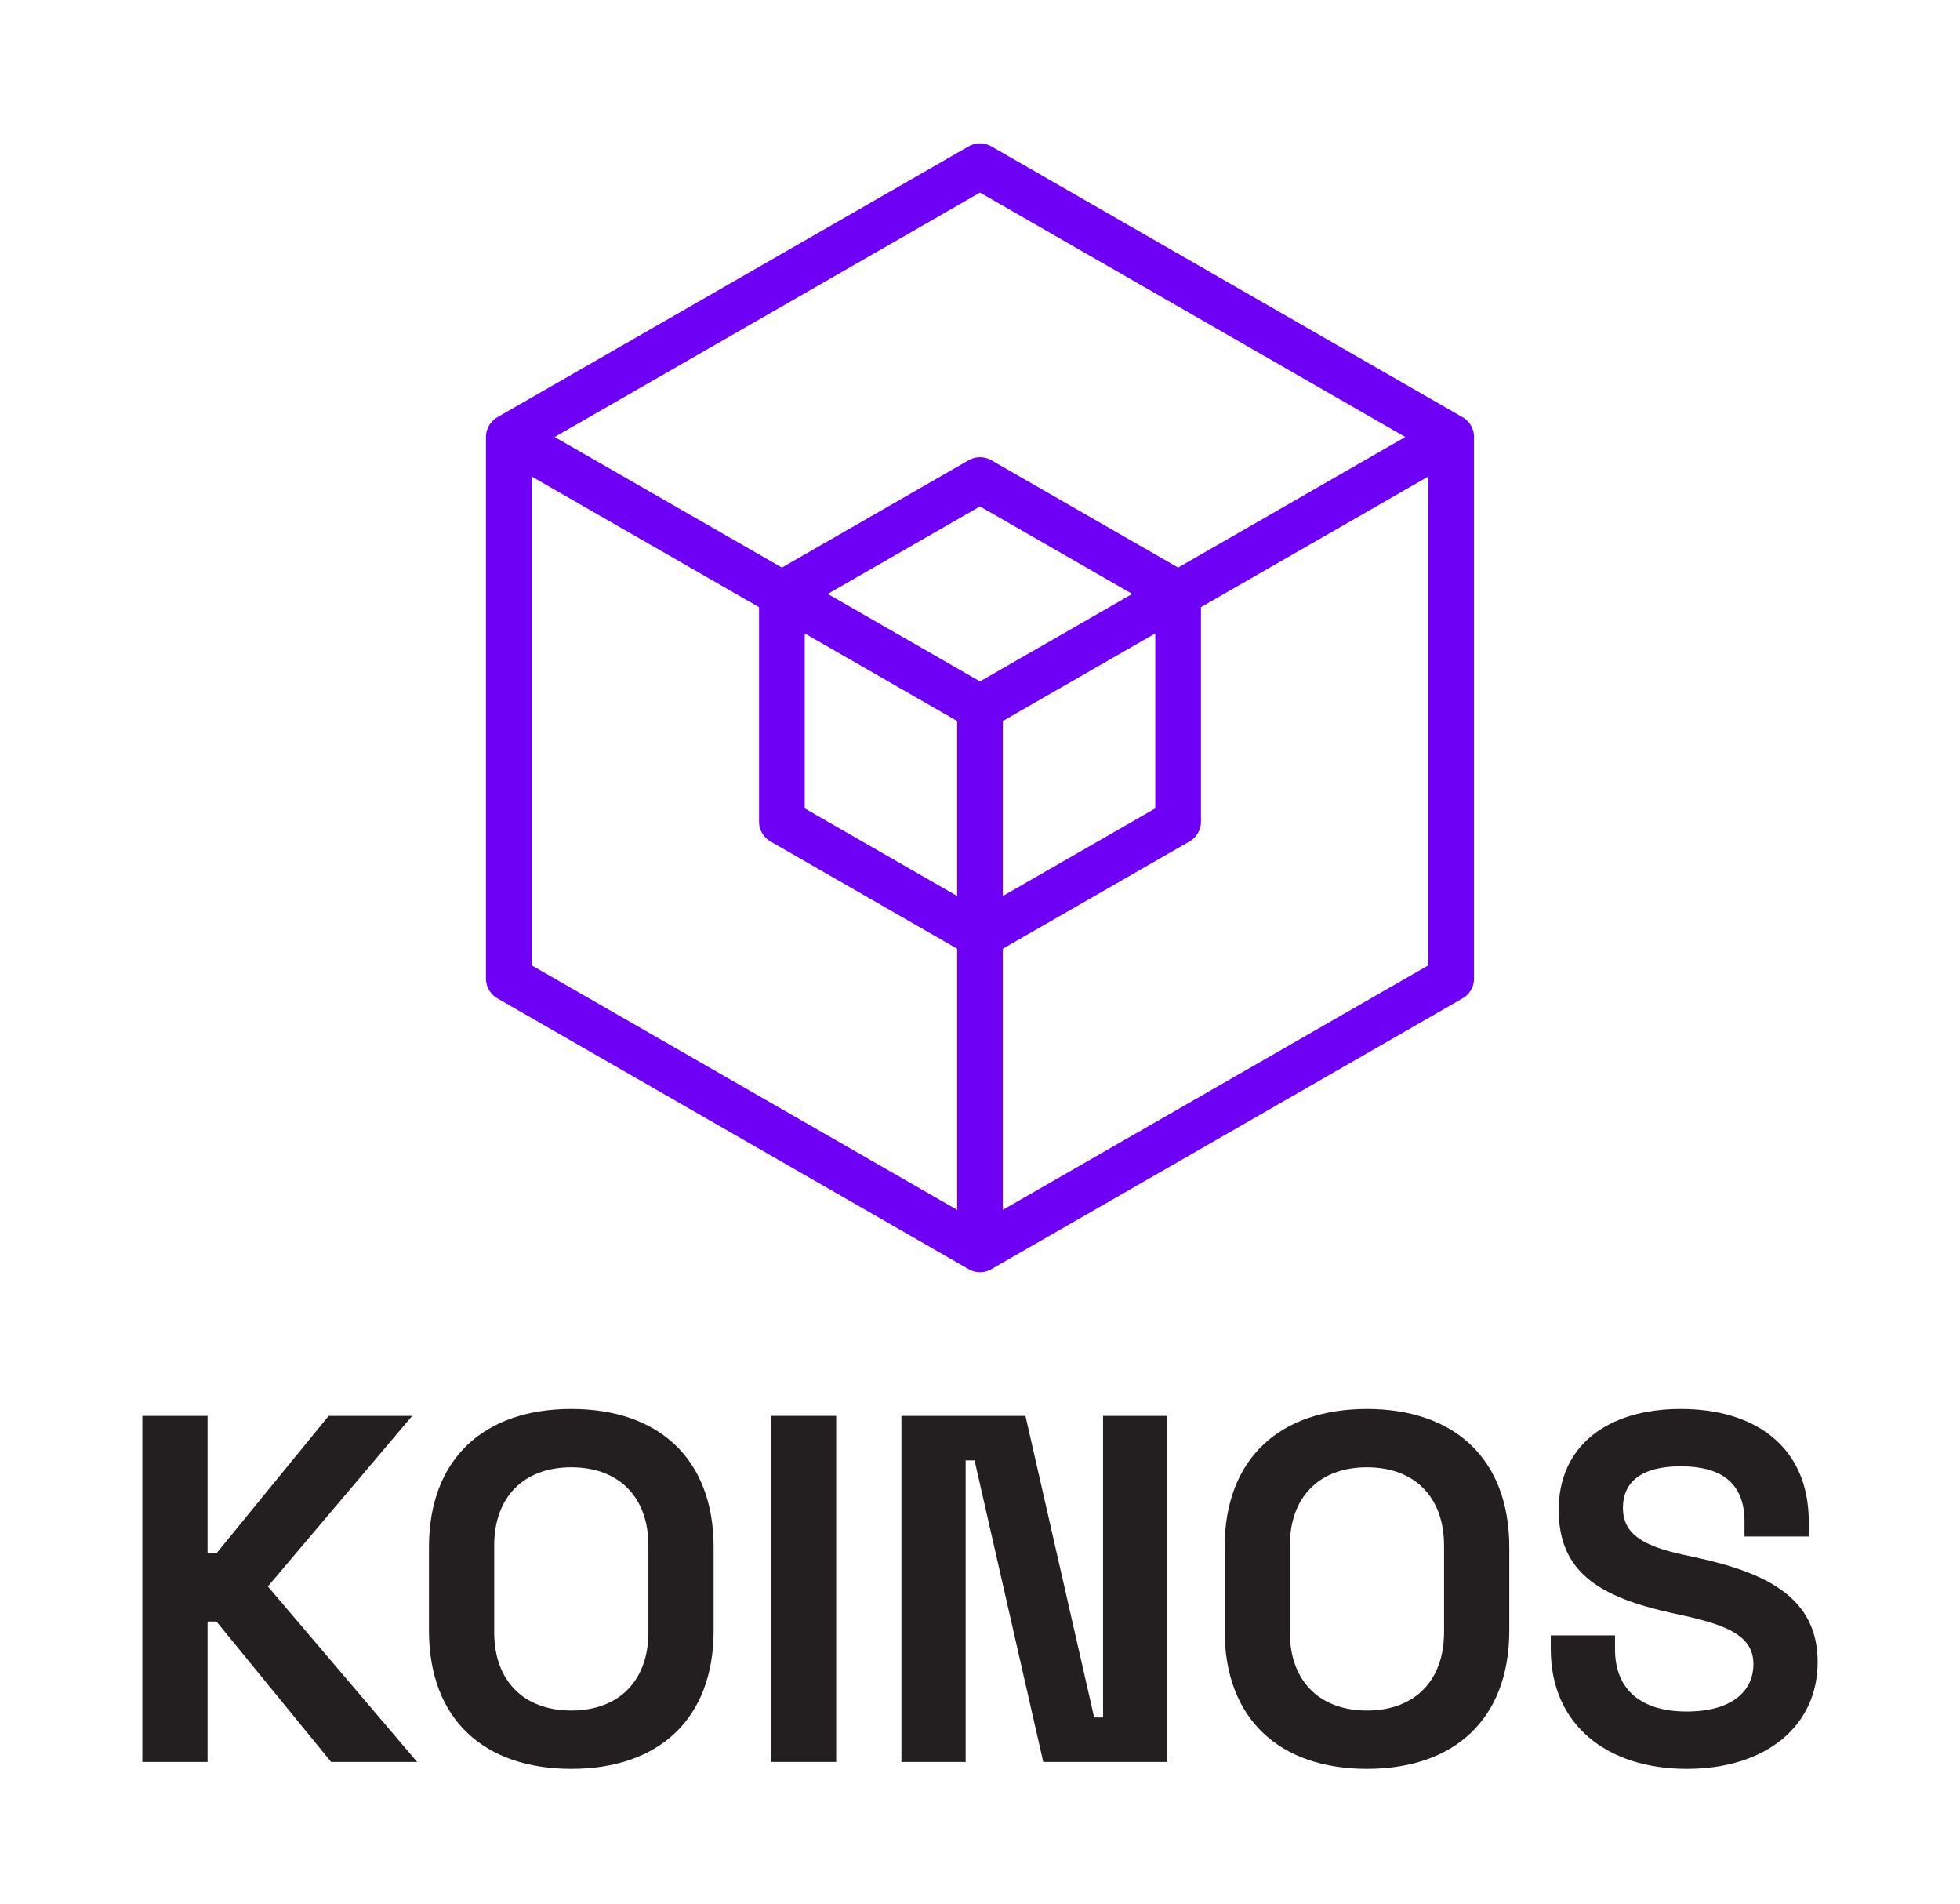 <?xml version="1.0" encoding="UTF-8"?><svg id="Layer_1" xmlns="http://www.w3.org/2000/svg" viewBox="0 0 4118.62 4000"><defs><style>.cls-1,.cls-2{fill:none;}.cls-2{stroke:#6f00f6;stroke-linecap:round;stroke-linejoin:round;stroke-width:96px;}.cls-3{fill:#231f20;}.cls-4{fill:#e6e7e8;opacity:0;}</style></defs><path class="cls-2" d="m2059.31,349.2l990.11,568.87v1137.73l-990.11,568.87-990.12-568.87V918.07l990.12-568.87Zm-416.3,898.55v478.36l416.3,239.18,416.3-239.18v-478.36l-416.3-239.18-416.3,239.18Zm416.3,239.18v1137.73m-987.39-1705.03l987.39,567.3,990.11-568.87"/><path class="cls-3" d="m299.1,2974.58h137.09v288.71h18.7l235.74-288.71h175.51l-303.25,358.3,313.64,368.68h-180.71l-240.94-294.95h-18.7v294.95h-137.09v-726.98Z"/><path class="cls-3" d="m901.4,3425.3v-174.47c0-186.94,116.31-290.8,299.09-290.8s299.11,103.86,299.11,290.8v174.47c0,186.94-116.33,290.8-299.11,290.8s-299.09-103.86-299.09-290.8Zm461.11,4.16v-182.78c0-99.7-60.24-164.09-162.02-164.09s-162.01,64.39-162.01,164.09v182.78c0,99.7,60.23,164.09,162.01,164.09s162.02-64.39,162.02-164.09Z"/><path class="cls-3" d="m1620.01,2974.58h137.09v726.98h-137.09v-726.98Z"/><path class="cls-3" d="m1894.16,2974.58h260.68l144.36,633.51h18.69v-633.51h135.02v726.98h-260.68l-144.36-633.51h-18.69v633.51h-135.02v-726.98Z"/><path class="cls-3" d="m2573.32,3425.3v-174.47c0-186.94,116.31-290.8,299.09-290.8s299.11,103.86,299.11,290.8v174.47c0,186.94-116.33,290.8-299.11,290.8s-299.09-103.86-299.09-290.8Zm461.11,4.16v-182.78c0-99.7-60.24-164.09-162.02-164.09s-162.01,64.39-162.01,164.09v182.78c0,99.7,60.23,164.09,162.01,164.09s162.02-64.39,162.02-164.09Z"/><path class="cls-3" d="m3258.69,3464.77v-29.08h135v29.08c0,87.24,57.13,130.86,150.6,130.86s140.2-41.54,140.2-99.7-52.96-81-146.43-101.78l-23.89-5.19c-150.6-33.23-238.87-84.12-238.87-217.06s100.74-211.87,256.52-211.87,268.98,78.93,268.98,236.79v31.16h-135v-31.16c0-83.08-50.89-116.31-133.98-116.31s-121.51,33.23-121.51,87.24,40.51,79.97,127.75,98.67l23.87,5.19c154.75,33.23,257.57,87.24,257.57,220.17s-106.98,224.33-275.22,224.33-285.6-93.47-285.6-251.33Z"/><path class="cls-1" d="m-97.61,1945.9v135.83c0,74.09,44.76,121.94,120.39,121.94,0,0,0,0,0,0v-379.7s0,0,0,0c-75.63,0-120.39,47.85-120.39,121.94Z"/><path class="cls-1" d="m143.17,2081.72v-135.83c0-74.09-44.76-121.93-120.39-121.94v379.7c75.63,0,120.39-47.85,120.39-121.94Z"/><path class="cls-4" d="m1681.27,2974.58h122.55c0-101.77,64.39-162.01,164.09-162.01h182.78c99.7,0,164.09,60.24,164.09,162.01h122.55c0-182.78-103.86-299.1-290.8-299.1h-174.47c-186.94,0-290.8,116.32-290.8,299.1Z"/><path class="cls-4" d="m1681.27,4000.67h122.55c0-101.77,64.39-162.01,164.09-162.01h182.78c99.7,0,164.09,60.24,164.09,162.01h122.55c0-182.78-103.86-299.1-290.8-299.1h-174.47c-186.94,0-290.8,116.32-290.8,299.1Z"/><path class="cls-4" d="m2437.34,0h-122.55c0,101.77-64.39,162.01-164.09,162.01h-182.78c-99.7,0-164.09-60.24-164.09-162.01h-122.55c0,182.78,103.86,299.1,290.8,299.1h174.47c186.94,0,290.8-116.33,290.8-299.1Z"/><path class="cls-4" d="m4118.62,3716.1v-122.55c-101.77,0-162.01-64.39-162.01-164.09v-182.78c0-99.7,60.24-164.09,162.01-164.09v-122.55c-182.78,0-299.1,103.86-299.1,290.8v174.47c0,186.94,116.33,290.8,299.1,290.8Z"/><path class="cls-4" d="m0,2960.03v122.55c101.77,0,162.01,64.39,162.01,164.09v182.78c0,99.7-60.24,164.09-162.01,164.09v122.55c182.78,0,299.1-103.86,299.1-290.8v-174.47c0-186.94-116.33-290.8-299.1-290.8Z"/></svg>